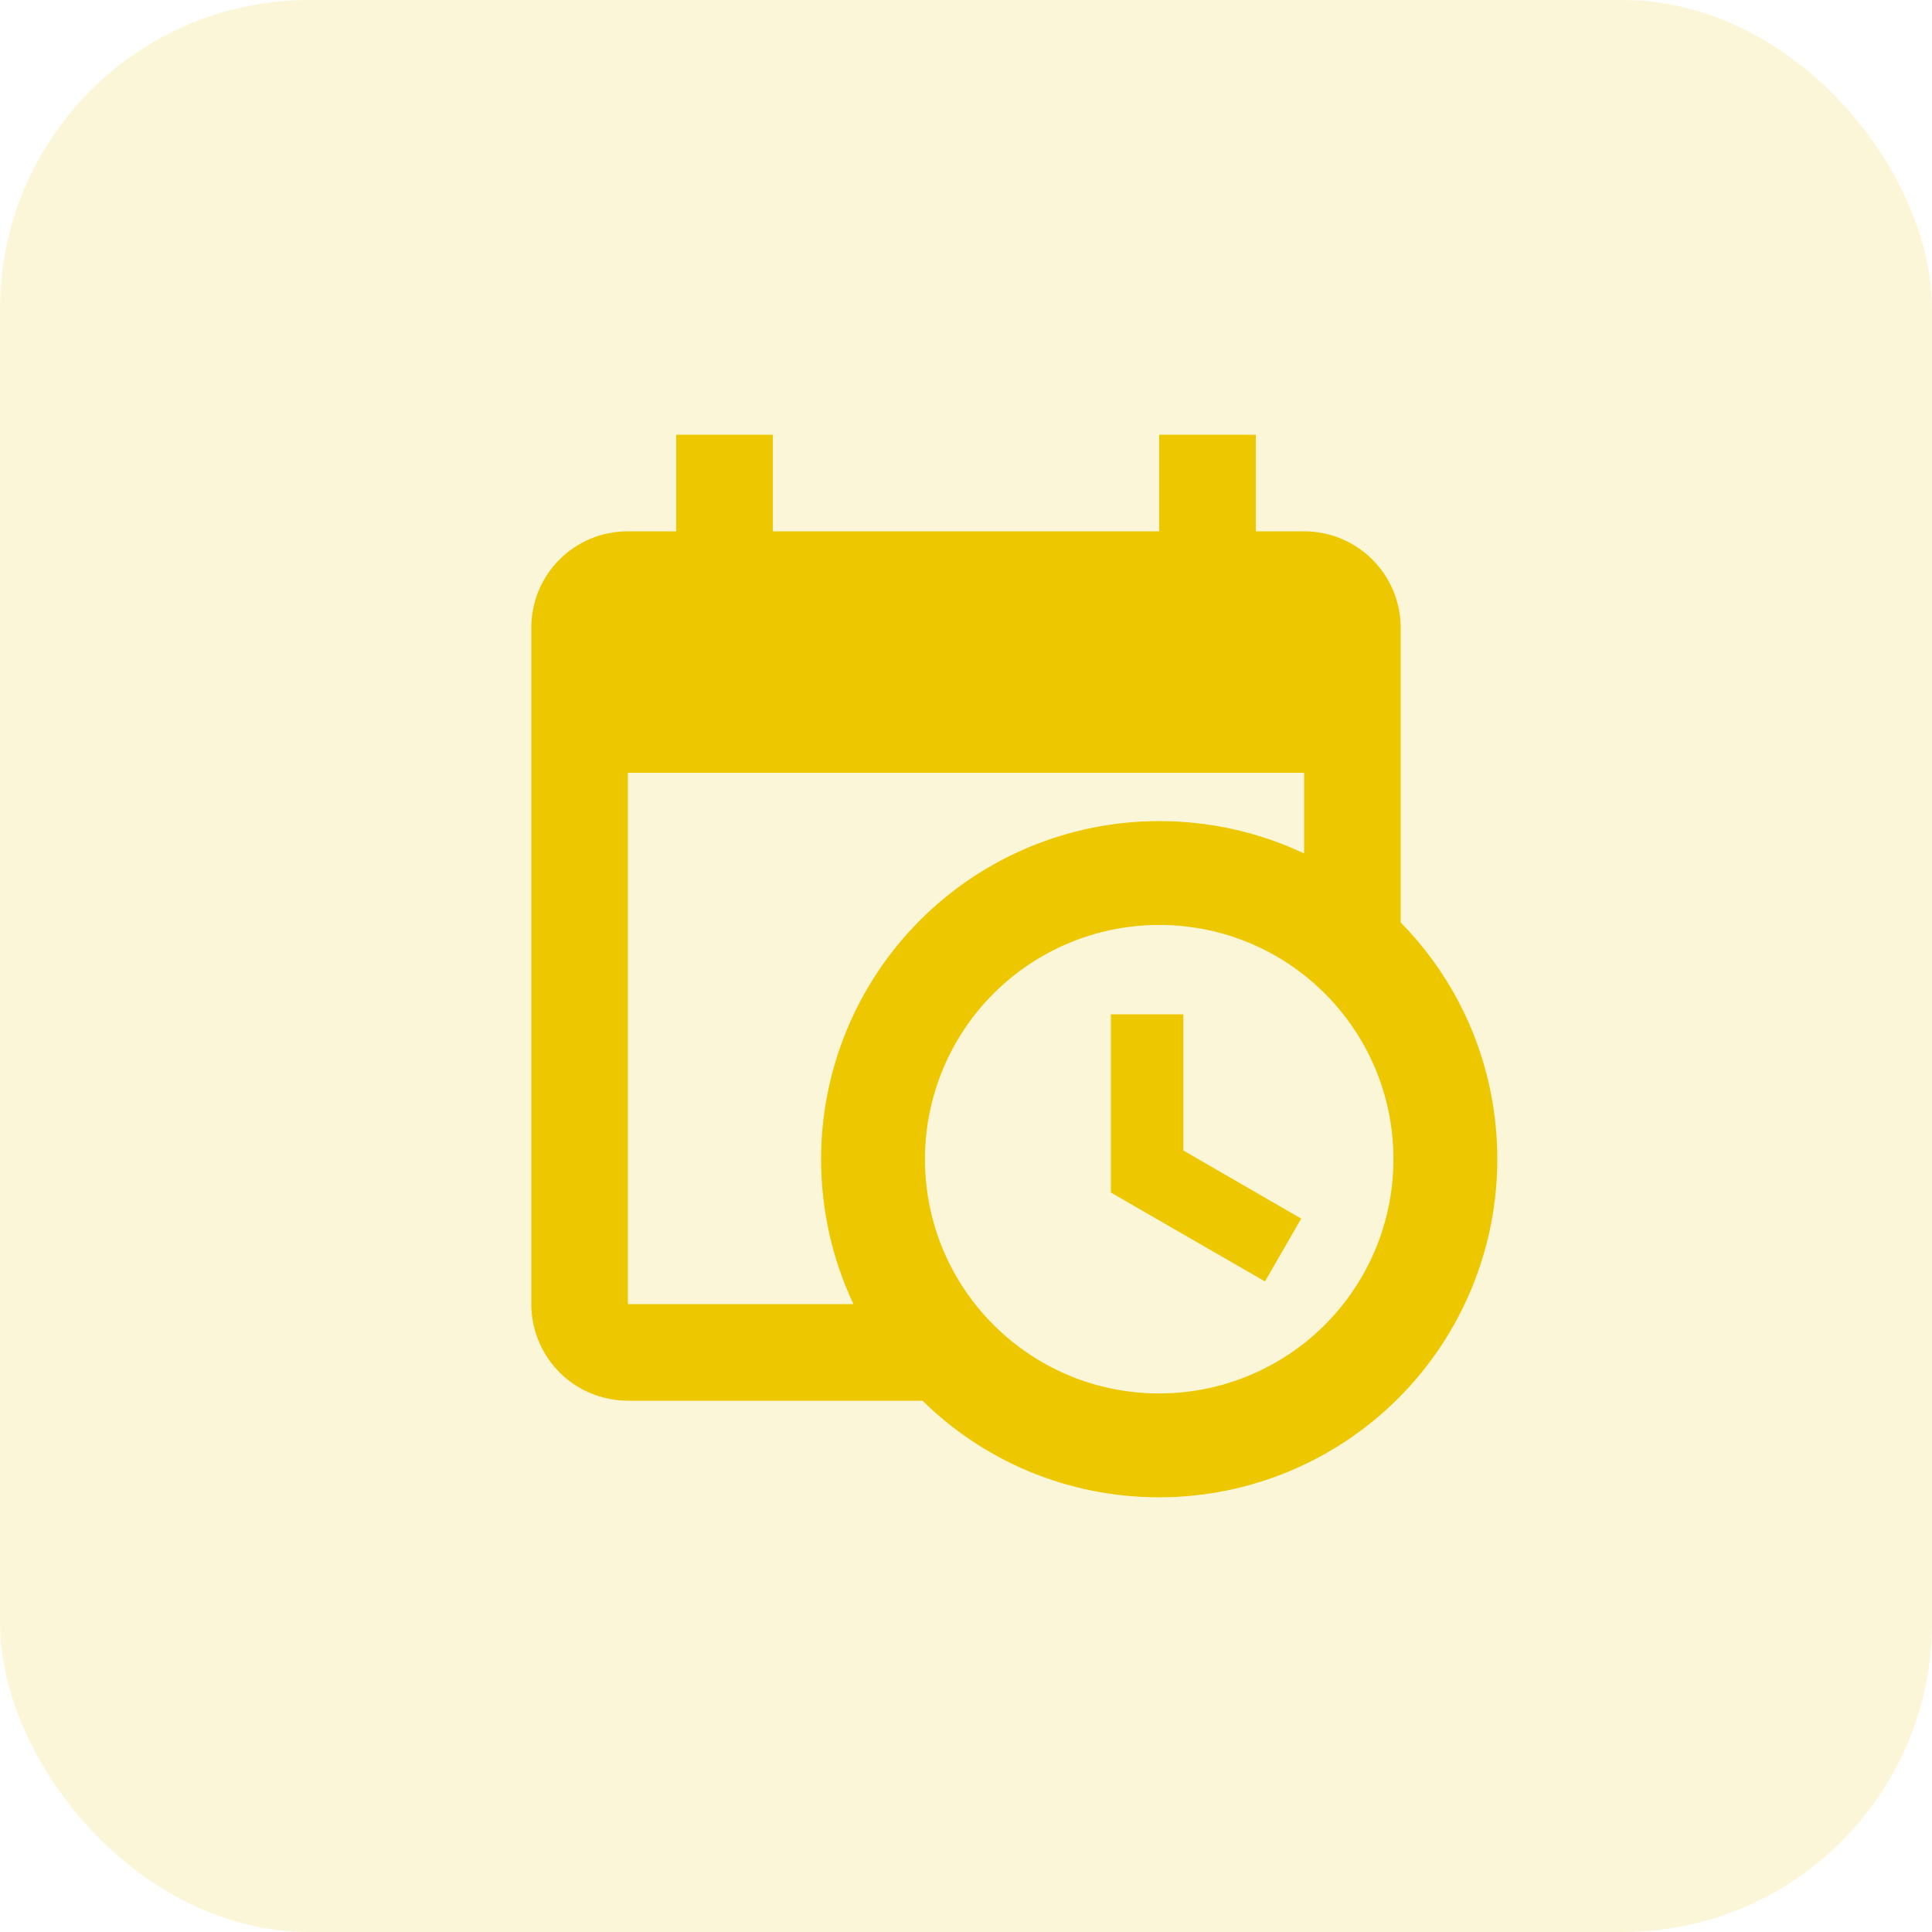 <svg width="50" height="50" viewBox="0 0 50 50" fill="none" xmlns="http://www.w3.org/2000/svg">
<rect width="50" height="50" rx="8" fill="#EDC700" fill-opacity="0.15"/>
<path d="M28.75 26.25H30.625V29.775L33.675 31.538L32.737 33.163L28.75 30.863V26.25ZM33.75 20H16.25V33.75H22.087C21.55 32.612 21.25 31.337 21.25 30C21.25 27.679 22.172 25.454 23.813 23.813C25.454 22.172 27.679 21.25 30 21.25C31.337 21.25 32.612 21.55 33.75 22.087V20ZM16.25 36.25C15.587 36.25 14.951 35.987 14.482 35.518C14.013 35.049 13.75 34.413 13.75 33.75V16.25C13.75 14.863 14.863 13.75 16.25 13.75H17.5V11.25H20V13.75H30V11.25H32.5V13.75H33.75C34.413 13.75 35.049 14.013 35.518 14.482C35.987 14.951 36.25 15.587 36.25 16.25V23.875C37.8 25.45 38.75 27.613 38.75 30C38.75 32.321 37.828 34.546 36.187 36.187C34.546 37.828 32.321 38.75 30 38.75C27.613 38.75 25.45 37.8 23.875 36.25H16.25ZM30 23.938C28.392 23.938 26.85 24.576 25.713 25.713C24.576 26.85 23.938 28.392 23.938 30C23.938 33.35 26.65 36.062 30 36.062C30.796 36.062 31.584 35.906 32.32 35.601C33.056 35.296 33.724 34.85 34.287 34.287C34.85 33.724 35.296 33.056 35.601 32.32C35.906 31.584 36.062 30.796 36.062 30C36.062 26.65 33.35 23.938 30 23.938Z" fill="#EDC700"/>
</svg>

